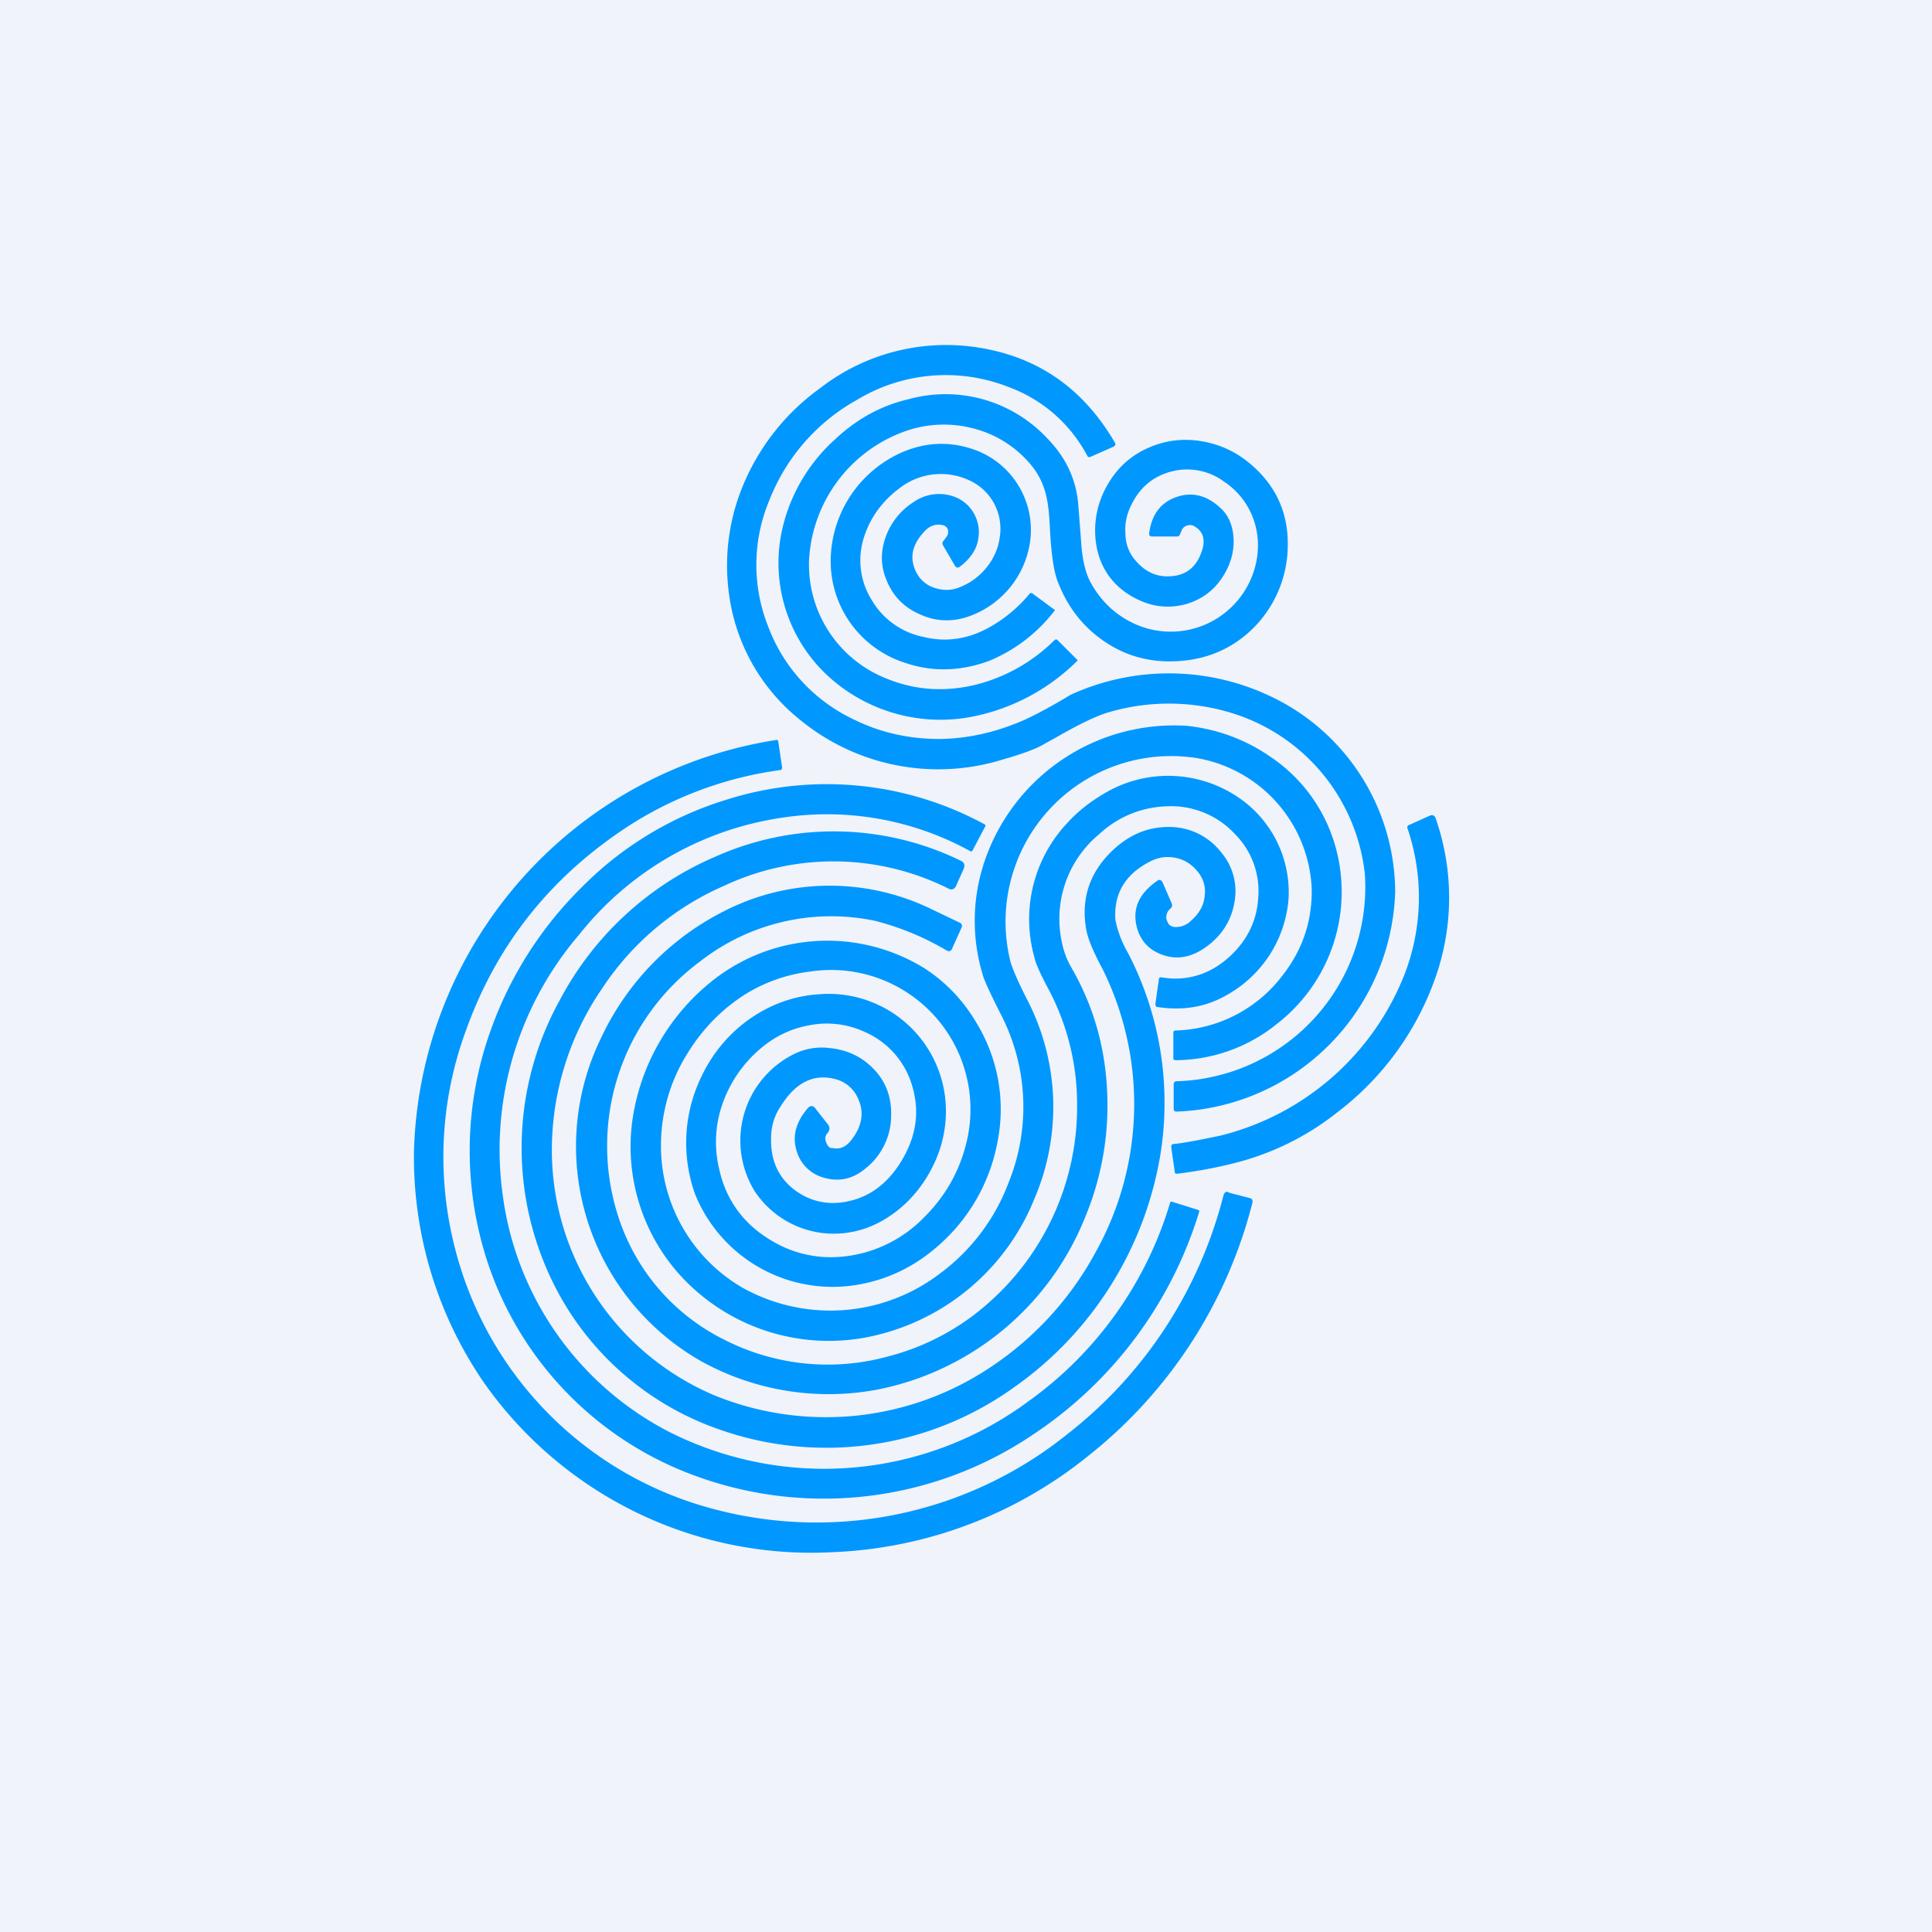 <!-- by TradingView --><svg width="56" height="56" viewBox="0 0 56 56" xmlns="http://www.w3.org/2000/svg"><path fill="#F0F3FA" d="M0 0h56v56H0z"/><path d="M34.12 31.34a5.63 5.63 0 0 0 5.44-6.02 5.51 5.51 0 0 0-4.02-4.7 6.2 6.2 0 0 0-3.42.03c-.34.1-.84.34-1.5.72l-.45.25c-.19.1-.56.24-1.12.4a6.31 6.31 0 0 1-5.84-1.14 5.6 5.6 0 0 1-2.08-3.67 6.04 6.04 0 0 1 .49-3.33 6.56 6.56 0 0 1 2.14-2.62 5.96 5.96 0 0 1 4.75-1.16c1.65.3 2.91 1.2 3.8 2.72.04.06.02.1-.04.13l-.68.3c-.03 0-.05 0-.07-.03a4.22 4.22 0 0 0-2.28-2 4.97 4.97 0 0 0-4.4.37 5.7 5.7 0 0 0-2.54 2.91 4.84 4.84 0 0 0-.03 3.67 4.86 4.86 0 0 0 2.49 2.69c.77.38 1.6.56 2.47.56.84-.01 1.67-.2 2.5-.57.3-.14.74-.37 1.3-.71a6.85 6.85 0 0 1 5.66-.02 6.3 6.3 0 0 1 3.75 5.72 6.58 6.58 0 0 1-6.33 6.38c-.06 0-.09-.02-.09-.08v-.7c0-.07.03-.1.1-.1Zm.13-15.96-.05.11a.08.08 0 0 1-.08.06h-.73c-.06 0-.09-.04-.08-.1.07-.53.33-.88.78-1.04.45-.16.88-.06 1.27.3.23.2.36.48.39.83.03.32-.03.63-.17.93-.26.54-.66.88-1.2 1.04-.55.15-1.08.07-1.6-.24-.54-.32-.87-.8-.99-1.4a2.61 2.61 0 0 1 .28-1.76c.26-.48.63-.85 1.13-1.09.5-.24 1.01-.32 1.57-.24.6.09 1.13.34 1.6.78.7.65 1.01 1.46.95 2.44a3.4 3.4 0 0 1-1.17 2.37c-.63.54-1.38.8-2.25.8-.71 0-1.36-.2-1.95-.62-.58-.41-1-.96-1.27-1.64-.13-.3-.2-.8-.24-1.45-.02-.46-.05-.8-.1-1.02a2.14 2.14 0 0 0-.42-.92 3.19 3.19 0 0 0-1.7-1.1 3.36 3.36 0 0 0-2.04.1 4.2 4.2 0 0 0-2.73 3.73 3.55 3.55 0 0 0 2.2 3.4c.83.35 1.7.42 2.62.2a4.94 4.94 0 0 0 2.3-1.3c.03-.02.06-.02.08 0l.57.57c.02.02.02.03 0 .04a5.94 5.94 0 0 1-2.84 1.57 4.82 4.82 0 0 1-4.5-1.25 4.46 4.46 0 0 1-1.14-4.4 5 5 0 0 1 1.47-2.35c.64-.6 1.35-.98 2.13-1.16a4.03 4.03 0 0 1 4.01 1.13c.53.54.83 1.16.9 1.88l.09 1.16c.03.47.12.85.26 1.12.28.52.67.91 1.18 1.17a2.53 2.53 0 0 0 3.6-1.6c.12-.46.11-.9-.03-1.33a2.18 2.18 0 0 0-.87-1.14 1.8 1.8 0 0 0-1.5-.3c-.53.13-.93.45-1.18.96-.14.27-.2.55-.18.83 0 .3.1.57.28.78.29.35.64.51 1.06.47.43-.03.72-.27.87-.71.12-.34.05-.58-.2-.73a.25.25 0 0 0-.21-.03.25.25 0 0 0-.17.14Zm-7-.17c.17.01.25.1.23.25a.3.3 0 0 1-.06.12l-.09.12a.1.1 0 0 0 0 .1l.35.6c.04.06.09.07.15.02.31-.24.49-.51.53-.83a1.1 1.1 0 0 0-.15-.74 1.07 1.07 0 0 0-.6-.47 1.28 1.28 0 0 0-1.11.16 2 2 0 0 0-.77.88c-.2.45-.23.92-.04 1.38.18.46.5.8.96 1 .49.23 1 .24 1.53.03a2.7 2.7 0 0 0 1.67-2.08A2.47 2.47 0 0 0 28.14 13c-.7-.22-1.4-.17-2.08.15a3.46 3.46 0 0 0-1.98 3 3.09 3.09 0 0 0 2.18 3.07c.77.26 1.57.24 2.4-.06a4.6 4.6 0 0 0 1.9-1.45c.02-.01.02-.03 0-.04l-.65-.48h-.05a4.1 4.1 0 0 1-1.25 1.03c-.59.31-1.2.4-1.85.24a2.25 2.25 0 0 1-1.5-1.08 2.17 2.17 0 0 1-.22-1.8c.19-.6.56-1.1 1.13-1.5a1.95 1.95 0 0 1 1.92-.16 1.54 1.54 0 0 1 .89 1.64c-.04.31-.16.6-.36.86-.2.25-.43.44-.73.57-.25.12-.5.14-.77.06a.9.9 0 0 1-.58-.5c-.18-.39-.1-.77.25-1.14.13-.15.3-.22.47-.2ZM24.1 33.27c.23.06.42-.02.58-.23.34-.44.38-.87.14-1.3a.98.98 0 0 0-.6-.46c-.64-.17-1.17.1-1.6.8-.2.3-.28.63-.27.98 0 .66.27 1.16.78 1.5.5.33 1.08.4 1.71.19.56-.19 1.02-.6 1.37-1.24.37-.68.44-1.36.22-2.07a2.45 2.45 0 0 0-1.39-1.54 2.61 2.61 0 0 0-1.59-.18c-.55.1-1.03.34-1.46.72A3.7 3.7 0 0 0 20.94 32a3.33 3.33 0 0 0-.1 1.86c.22 1.03.84 1.79 1.84 2.27.67.31 1.39.39 2.16.23a3.8 3.8 0 0 0 1.93-1.06c.59-.58.99-1.26 1.2-2.02a4.04 4.04 0 0 0-4.48-5.12c-.66.08-1.27.29-1.84.63-.68.42-1.25.99-1.69 1.69a5.02 5.02 0 0 0-.8 2.61 4.75 4.75 0 0 0 2.37 4.24 5.23 5.23 0 0 0 5.72-.42 5.81 5.81 0 0 0 1.98-2.62 5.84 5.84 0 0 0-.2-4.85c-.32-.63-.5-1.02-.54-1.17a5.38 5.38 0 0 1 .05-3.31 5.8 5.8 0 0 1 5.88-3.92c.88.1 1.7.4 2.44.92a4.63 4.63 0 0 1 1.75 2.27 4.84 4.84 0 0 1-1.6 5.45 4.7 4.7 0 0 1-2.94 1.05c-.04 0-.06-.02-.06-.06v-.74c0-.04.02-.06.06-.06a4.03 4.03 0 0 0 3.13-1.63c.57-.74.84-1.57.82-2.5a4.02 4.02 0 0 0-3.35-3.77 4.8 4.8 0 0 0-5.39 5.87c.05.2.21.58.48 1.11a6.76 6.76 0 0 1 .23 5.78 6.6 6.6 0 0 1-4.86 4.03 5.83 5.83 0 0 1-5.49-1.88 5.56 5.56 0 0 1-1.32-4.33 6.3 6.3 0 0 1 2.18-4 5.36 5.36 0 0 1 6.27-.5c.66.42 1.18.98 1.57 1.66a4.8 4.8 0 0 1 .58 3.35 5.26 5.26 0 0 1-1.67 3c-.65.59-1.4.98-2.24 1.15a4.3 4.3 0 0 1-4.86-2.59 4.4 4.4 0 0 1 .16-3.37c.32-.69.78-1.25 1.37-1.68.61-.44 1.3-.7 2.05-.75a3.4 3.4 0 0 1 3.67 3.74c-.05.5-.2.97-.46 1.43-.25.45-.58.83-.97 1.13-.42.32-.86.52-1.34.6a2.75 2.75 0 0 1-2.76-1.2 2.8 2.8 0 0 1 1.09-3.94c.34-.18.71-.25 1.1-.2.4.04.76.18 1.06.42.5.4.73.92.71 1.55a1.96 1.96 0 0 1-.77 1.54c-.37.3-.77.37-1.2.24a1.12 1.12 0 0 1-.76-.74c-.14-.42-.05-.83.29-1.24.09-.12.18-.12.26 0l.34.43c.07.09.07.17 0 .26-.09.09-.09.21 0 .36.03.04.06.07.1.08Zm11.53 1.3c-.08-.05-.14-.02-.17.09a12.74 12.74 0 0 1-4.51 6.9A11.6 11.6 0 0 1 20.2 43.6a10.48 10.48 0 0 1-7.02-7.45 10.6 10.6 0 0 1 .34-6.32c.9-2.5 2.5-4.48 4.78-5.94a10.8 10.8 0 0 1 4.32-1.57c.03 0 .05-.03.05-.07l-.11-.75c0-.04-.03-.06-.07-.05A12.41 12.41 0 0 0 12 33.34a11.53 11.53 0 0 0 2.03 6.74 11.6 11.6 0 0 0 10.12 4.91 12.57 12.57 0 0 0 7.43-2.82 13.62 13.62 0 0 0 4.72-7.3c.02-.08 0-.13-.1-.15l-.58-.15Zm-1.72-6.21c.66.04 1.25-.18 1.76-.66.49-.46.76-1.02.8-1.67a2.34 2.34 0 0 0-.68-1.86 2.52 2.52 0 0 0-1.94-.8 3 3 0 0 0-1.98.8 3.19 3.19 0 0 0-1.1 3.1c.05.27.14.52.27.75.64 1.1.99 2.3 1.05 3.6a8.44 8.44 0 0 1-.64 3.67 8.19 8.19 0 0 1-6.03 4.99 7.63 7.63 0 0 1-5.07-.81 7.16 7.16 0 0 1-2.92-9.4 7.82 7.82 0 0 1 4.13-3.92 6.73 6.73 0 0 1 5.35.16l.9.43c.07.03.09.08.06.15l-.27.6c-.03.08-.09.1-.16.06a7.91 7.91 0 0 0-2.08-.86 6.17 6.17 0 0 0-5.07 1.18 6.65 6.65 0 0 0-2.34 7.48 6.04 6.04 0 0 0 3.08 3.5 6.58 6.58 0 0 0 4.7.47 7 7 0 0 0 2.94-1.57 7.58 7.58 0 0 0 2.55-5.79 7.11 7.11 0 0 0-.9-3.42c-.17-.34-.3-.6-.34-.8a4.07 4.07 0 0 1 .97-3.9c.3-.33.68-.63 1.16-.9a3.62 3.62 0 0 1 3.75.15 3.32 3.32 0 0 1 1.49 2.95 3.5 3.5 0 0 1-1.79 2.8c-.6.35-1.27.46-2 .35-.05 0-.07-.03-.07-.09l.1-.71c0-.05.03-.07.07-.06l.25.03ZM14.58 34.7a9.58 9.58 0 0 1 2.2-7.6 9.2 9.2 0 0 1 5.9-3.4 8.6 8.6 0 0 1 5.46.98l.04-.01.38-.72c.01-.02 0-.04-.01-.05a9.58 9.58 0 0 0-7.46-.73 10 10 0 0 0-4.2 2.52 11.01 11.01 0 0 0-2.64 4.1 10.32 10.32 0 0 0 0 7.13 9.91 9.91 0 0 0 5.45 5.68 10.83 10.83 0 0 0 10.26-1.03 11.9 11.9 0 0 0 4.8-6.45c0-.02 0-.04-.03-.05l-.77-.24c-.02 0-.04 0-.04.02a10.9 10.9 0 0 1-4.1 5.76 9.95 9.95 0 0 1-10.45.88 9.05 9.05 0 0 1-4.79-6.79Zm27.03-10.99a6.97 6.97 0 0 1-.03 4.7 8.39 8.39 0 0 1-2.79 3.81 7.89 7.89 0 0 1-2.74 1.42c-.56.16-1.2.29-1.92.38-.05.01-.08-.01-.08-.06l-.1-.7c0-.06.01-.1.07-.1.31-.03.76-.12 1.34-.24a7.73 7.73 0 0 0 5.36-4.7 6.2 6.2 0 0 0 .08-4.2c-.02-.05 0-.1.05-.11l.6-.27c.08-.03.13 0 .16.07Zm-7.75 3.04a.26.26 0 0 1-.05-.21.3.3 0 0 1 .1-.19c.06-.05.08-.1.05-.17l-.26-.6c-.04-.08-.1-.1-.17-.04-.54.38-.73.84-.56 1.4.12.38.39.64.8.76.4.12.8.03 1.2-.26.45-.33.72-.76.81-1.28a1.74 1.74 0 0 0-.38-1.45 1.9 1.9 0 0 0-1.53-.74c-.6 0-1.12.22-1.59.65-.7.65-.96 1.44-.79 2.35.05.25.2.62.47 1.12a8.81 8.81 0 0 1-.2 8.2 9.32 9.32 0 0 1-3.3 3.5 8.57 8.57 0 0 1-7.74.66A7.72 7.72 0 0 1 16 33.08a8.27 8.27 0 0 1 1.44-4.41 8.11 8.11 0 0 1 3.56-3 7.45 7.45 0 0 1 6.48.08c.1.06.19.03.24-.09l.21-.47c.05-.12.02-.2-.1-.25a8.4 8.4 0 0 0-7.07-.12A9.19 9.19 0 0 0 16.22 29a8.84 8.84 0 0 0 .13 8.77 8.46 8.46 0 0 0 4.49 3.66 9.33 9.33 0 0 0 8.57-1.23 10.3 10.3 0 0 0 4.21-6.65 9.42 9.42 0 0 0-.92-5.92 3.09 3.09 0 0 1-.37-.97c-.05-.74.27-1.3.97-1.67.27-.15.54-.18.8-.12s.46.2.62.4c.16.2.23.43.2.68-.02.28-.15.52-.4.74a.61.61 0 0 1-.46.18.26.26 0 0 1-.2-.1Z" fill="#0097FF"/></svg>